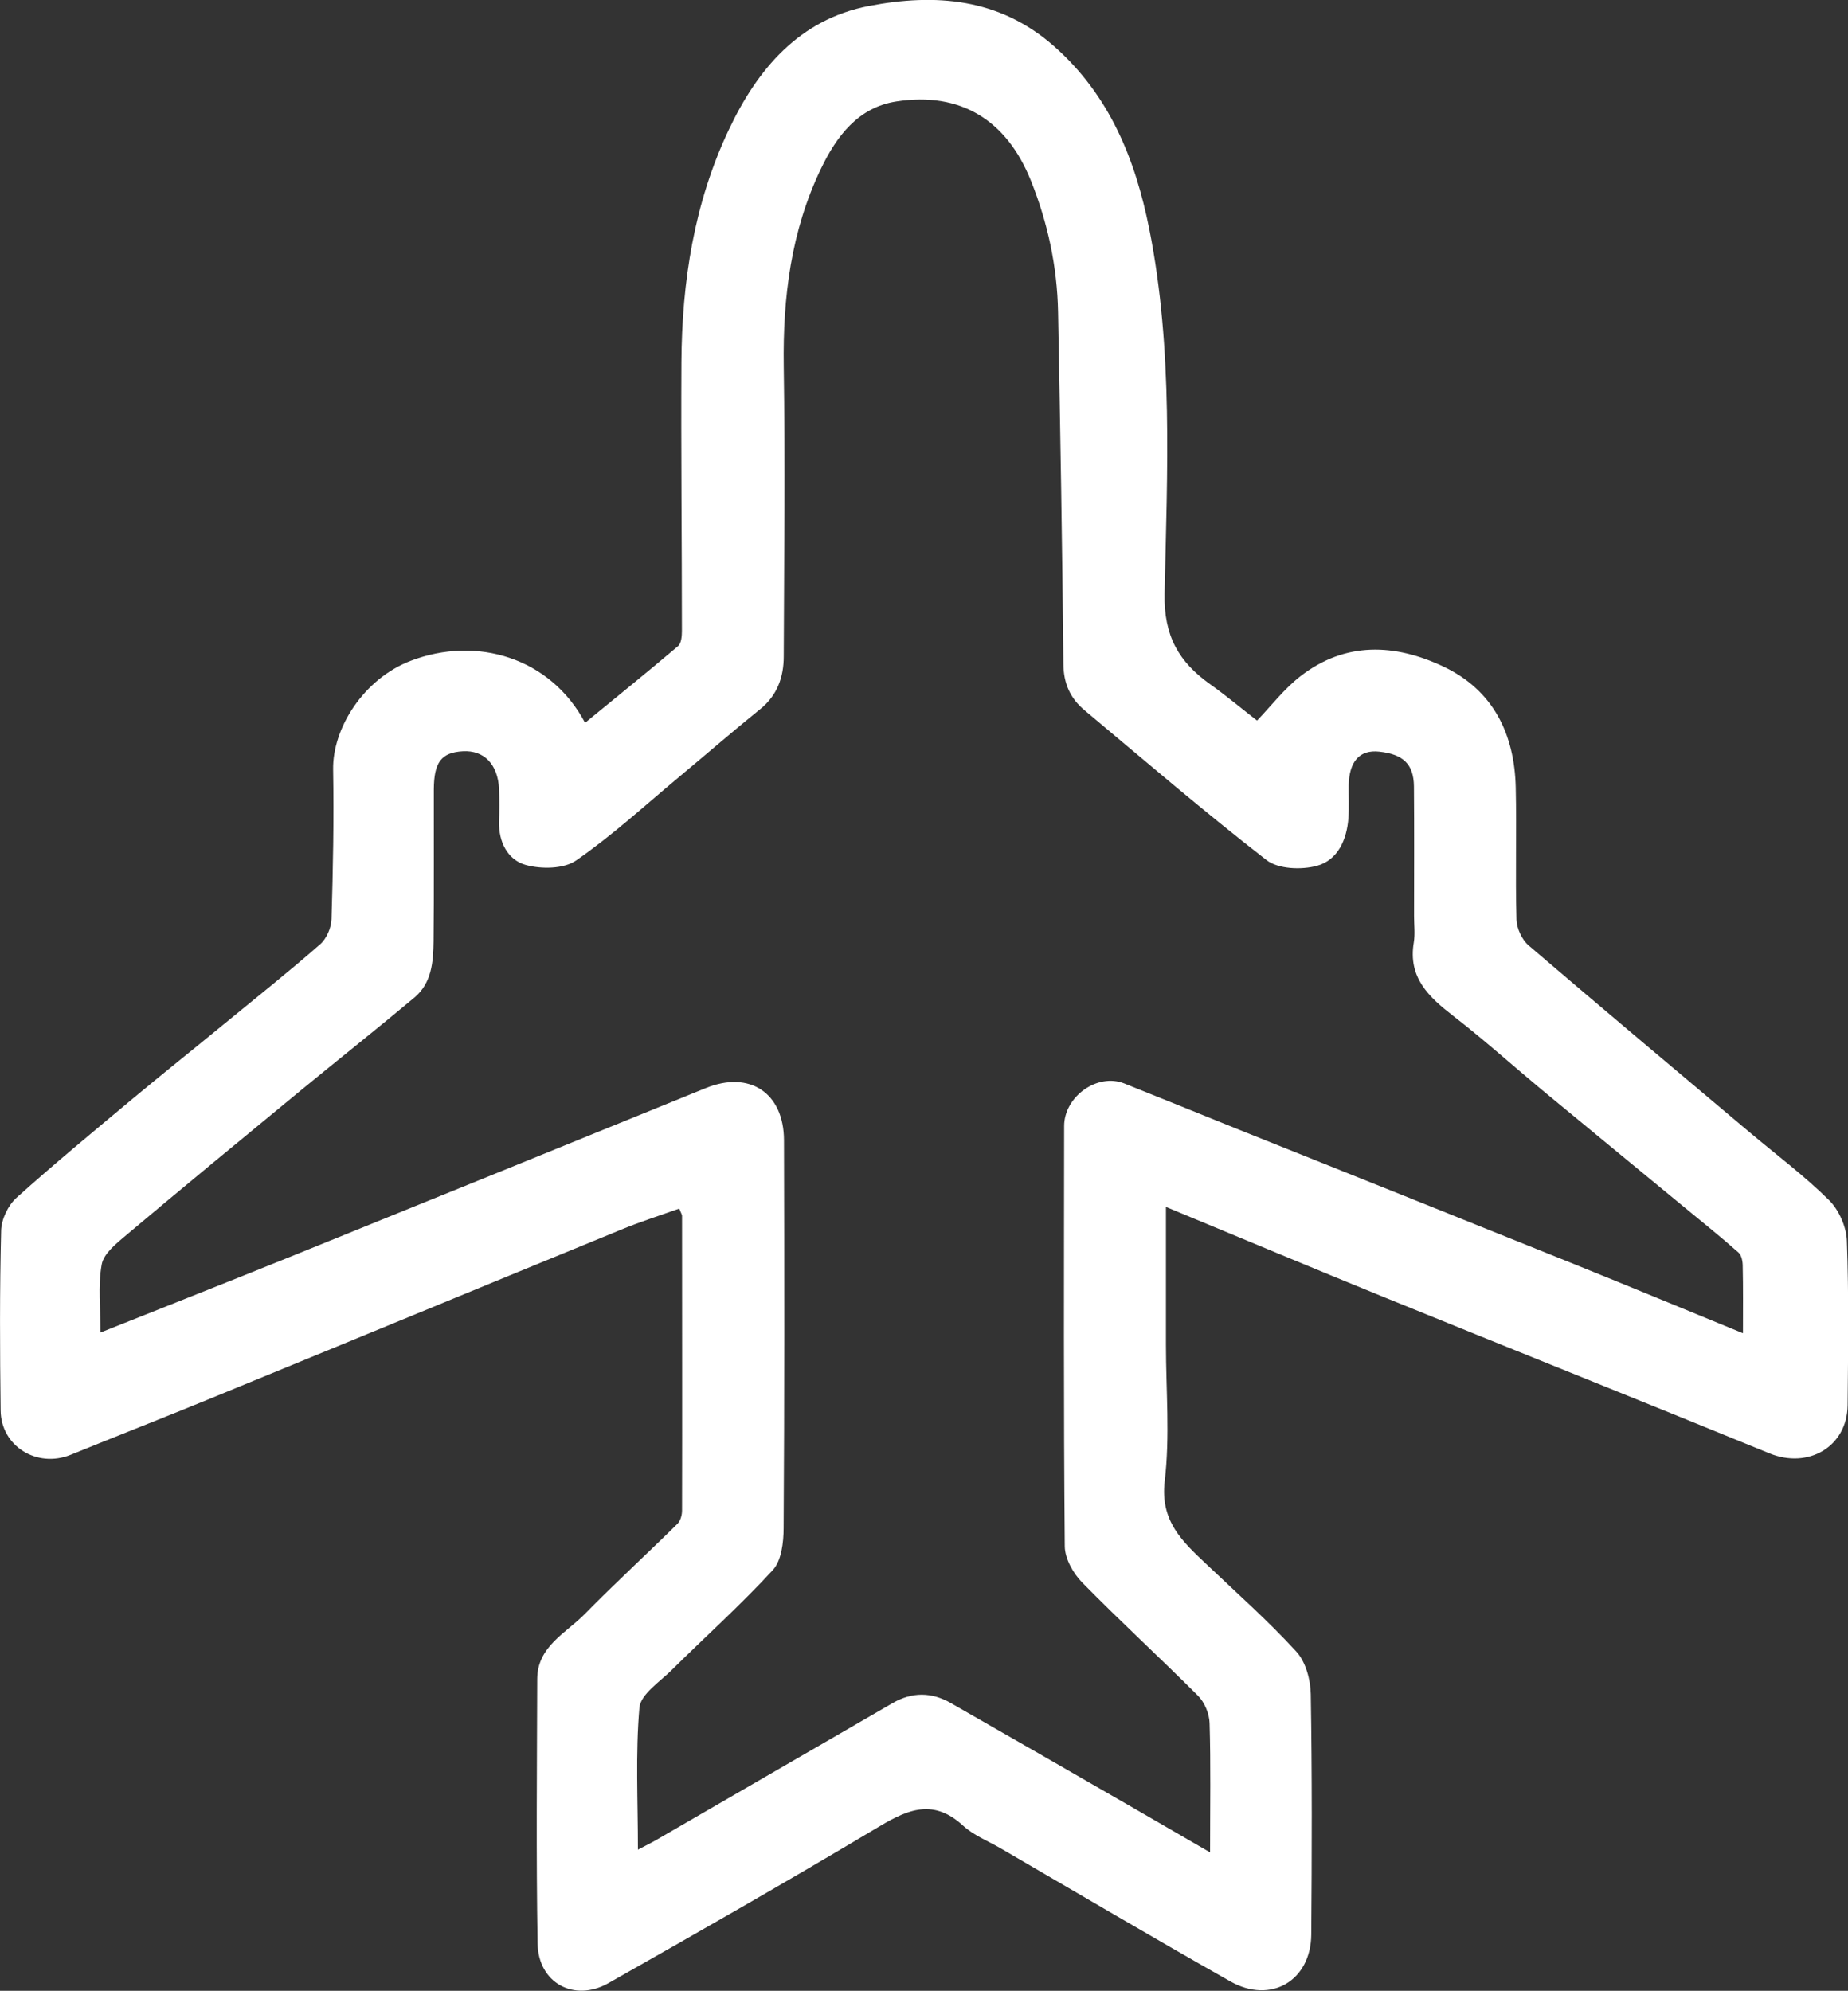 <?xml version="1.0" encoding="UTF-8"?>
<svg id="Layer_2" data-name="Layer 2" xmlns="http://www.w3.org/2000/svg" viewBox="0 0 148.67 160.13">
  <rect x="0" y="0" width="148.67" height="160.13" fill="#333333" stroke="none"/>
  <defs>
    <style>
      .cls-1 {
        fill: #fff;
      }
    </style>
  </defs>
  <g id="Options">
    <path class="cls-1" d="m54.63,97.22c-1.54.55-3.12,1.05-4.64,1.68-11.08,4.54-22.15,9.12-33.23,13.66-3.68,1.51-7.39,2.96-11.08,4.46-2.69,1.09-5.6-.68-5.63-3.57-.06-4.82-.08-9.64.04-14.46.02-.91.56-2.04,1.24-2.65,3.06-2.75,6.24-5.37,9.4-8.01,2.4-2,4.85-3.95,7.27-5.94,2.6-2.13,5.22-4.22,7.75-6.43.52-.45.9-1.33.92-2.03.12-4,.2-8.01.13-12.02-.06-3.33,2.45-7.31,6.25-8.76,5.28-2.02,11.23-.27,14.02,4.99,2.52-2.07,5.03-4.09,7.48-6.17.27-.23.31-.82.31-1.24,0-7.2-.08-14.4-.04-21.6.04-6.47,1.02-12.8,3.81-18.69,2.3-4.88,5.68-8.89,11.28-9.96,5.32-1.02,10.46-.66,14.88,3.23,4.48,3.95,6.55,9.11,7.67,14.72,1.93,9.69,1.44,19.54,1.23,29.32-.07,3.41,1.15,5.5,3.67,7.29,1.29.92,2.52,1.95,3.77,2.92,1.15-1.2,2.18-2.55,3.48-3.56,3.63-2.82,7.63-2.63,11.54-.77,3.99,1.9,5.69,5.42,5.79,9.71.08,3.54-.04,7.09.06,10.63.02.71.44,1.62.98,2.08,5.9,5.05,11.85,10.04,17.79,15.04,2.14,1.8,4.39,3.48,6.37,5.44.8.79,1.4,2.15,1.44,3.27.16,4.41.1,8.83.06,13.24-.04,3.33-3.17,5.14-6.29,3.86-10.33-4.23-20.71-8.37-31.05-12.58-5.79-2.36-11.56-4.78-17.5-7.24v11.09c0,3.66.33,7.36-.1,10.97-.38,3.23,1.45,4.87,3.37,6.69,2.43,2.31,4.95,4.54,7.21,7.01.76.82,1.15,2.26,1.17,3.43.11,6.45.09,12.9.04,19.34-.03,3.71-3.25,5.61-6.5,3.77-6.2-3.5-12.33-7.13-18.49-10.71-1.02-.59-2.17-1.04-3.02-1.82-2.55-2.35-4.71-1.16-7.14.3-7.07,4.22-14.23,8.31-21.4,12.37-2.75,1.55-5.64-.02-5.69-3.19-.12-7.08-.05-14.17-.03-21.26,0-2.64,2.31-3.7,3.83-5.25,2.43-2.48,4.99-4.82,7.46-7.26.24-.24.36-.7.36-1.06.02-7.9,0-15.8,0-23.7,0-.11-.08-.21-.22-.58Zm42.72,51.8c0-3.81.06-7.12-.04-10.42-.02-.75-.4-1.67-.93-2.2-3.07-3.07-6.27-6-9.31-9.1-.73-.74-1.4-1.93-1.41-2.92-.1-11.27-.06-22.54-.05-33.81,0-2.36,2.67-4.29,4.84-3.42,2.96,1.18,5.91,2.38,8.86,3.57,9.06,3.63,18.12,7.25,27.18,10.9,4.54,1.83,9.07,3.71,13.73,5.62,0-1.93.02-3.67-.02-5.41,0-.37-.09-.86-.34-1.08-1.41-1.25-2.88-2.43-4.34-3.63-3.83-3.16-7.66-6.3-11.48-9.46-2.37-1.97-4.67-4.04-7.1-5.92-1.99-1.54-3.68-3.1-3.2-5.94.11-.68.02-1.39.02-2.09,0-3.49.02-6.97-.01-10.46-.02-1.81-.89-2.58-2.78-2.79-1.62-.18-2.43.82-2.47,2.71-.01.87.04,1.75-.02,2.61-.12,1.75-.85,3.4-2.53,3.86-1.25.34-3.12.27-4.06-.46-4.99-3.87-9.79-7.99-14.64-12.05-1.14-.95-1.69-2.15-1.7-3.72-.09-9.44-.25-18.88-.43-28.32-.07-3.65-.83-7.18-2.19-10.57-1.96-4.88-5.67-7.15-10.81-6.36-3.09.47-4.83,2.82-6.07,5.4-2.41,5.01-3.08,10.36-3,15.89.12,7.78.03,15.57,0,23.35,0,1.65-.51,3.12-1.88,4.23-2.22,1.79-4.38,3.67-6.57,5.49-2.72,2.27-5.34,4.68-8.25,6.69-.99.69-2.81.71-4.06.36-1.45-.41-2.19-1.85-2.14-3.5.03-.87.03-1.74,0-2.61-.1-1.99-1.21-3.13-2.92-3.03-1.72.1-2.32.87-2.33,3.08-.01,4.07.02,8.13-.02,12.2-.02,1.65-.15,3.36-1.53,4.52-3.01,2.52-6.09,4.96-9.12,7.45-4.71,3.88-9.43,7.76-14.1,11.69-.78.66-1.8,1.47-1.95,2.35-.31,1.73-.09,3.55-.09,5.46,5.18-2.07,10.22-4.05,15.24-6.08,11.15-4.51,22.3-9.05,33.45-13.58,3.52-1.43,6.28.38,6.29,4.2.03,10.4.04,20.8-.03,31.19,0,1.15-.17,2.61-.86,3.37-2.58,2.81-5.43,5.36-8.14,8.05-.96.95-2.5,1.95-2.6,3.03-.32,3.71-.12,7.46-.12,11.42.66-.35,1.06-.54,1.44-.76,6.35-3.67,12.7-7.35,19.05-11.03,1.57-.91,3.14-.89,4.69,0,4.92,2.81,9.83,5.64,14.74,8.47,1.92,1.11,3.84,2.22,6.13,3.55Z"/>
  </g>
</svg>